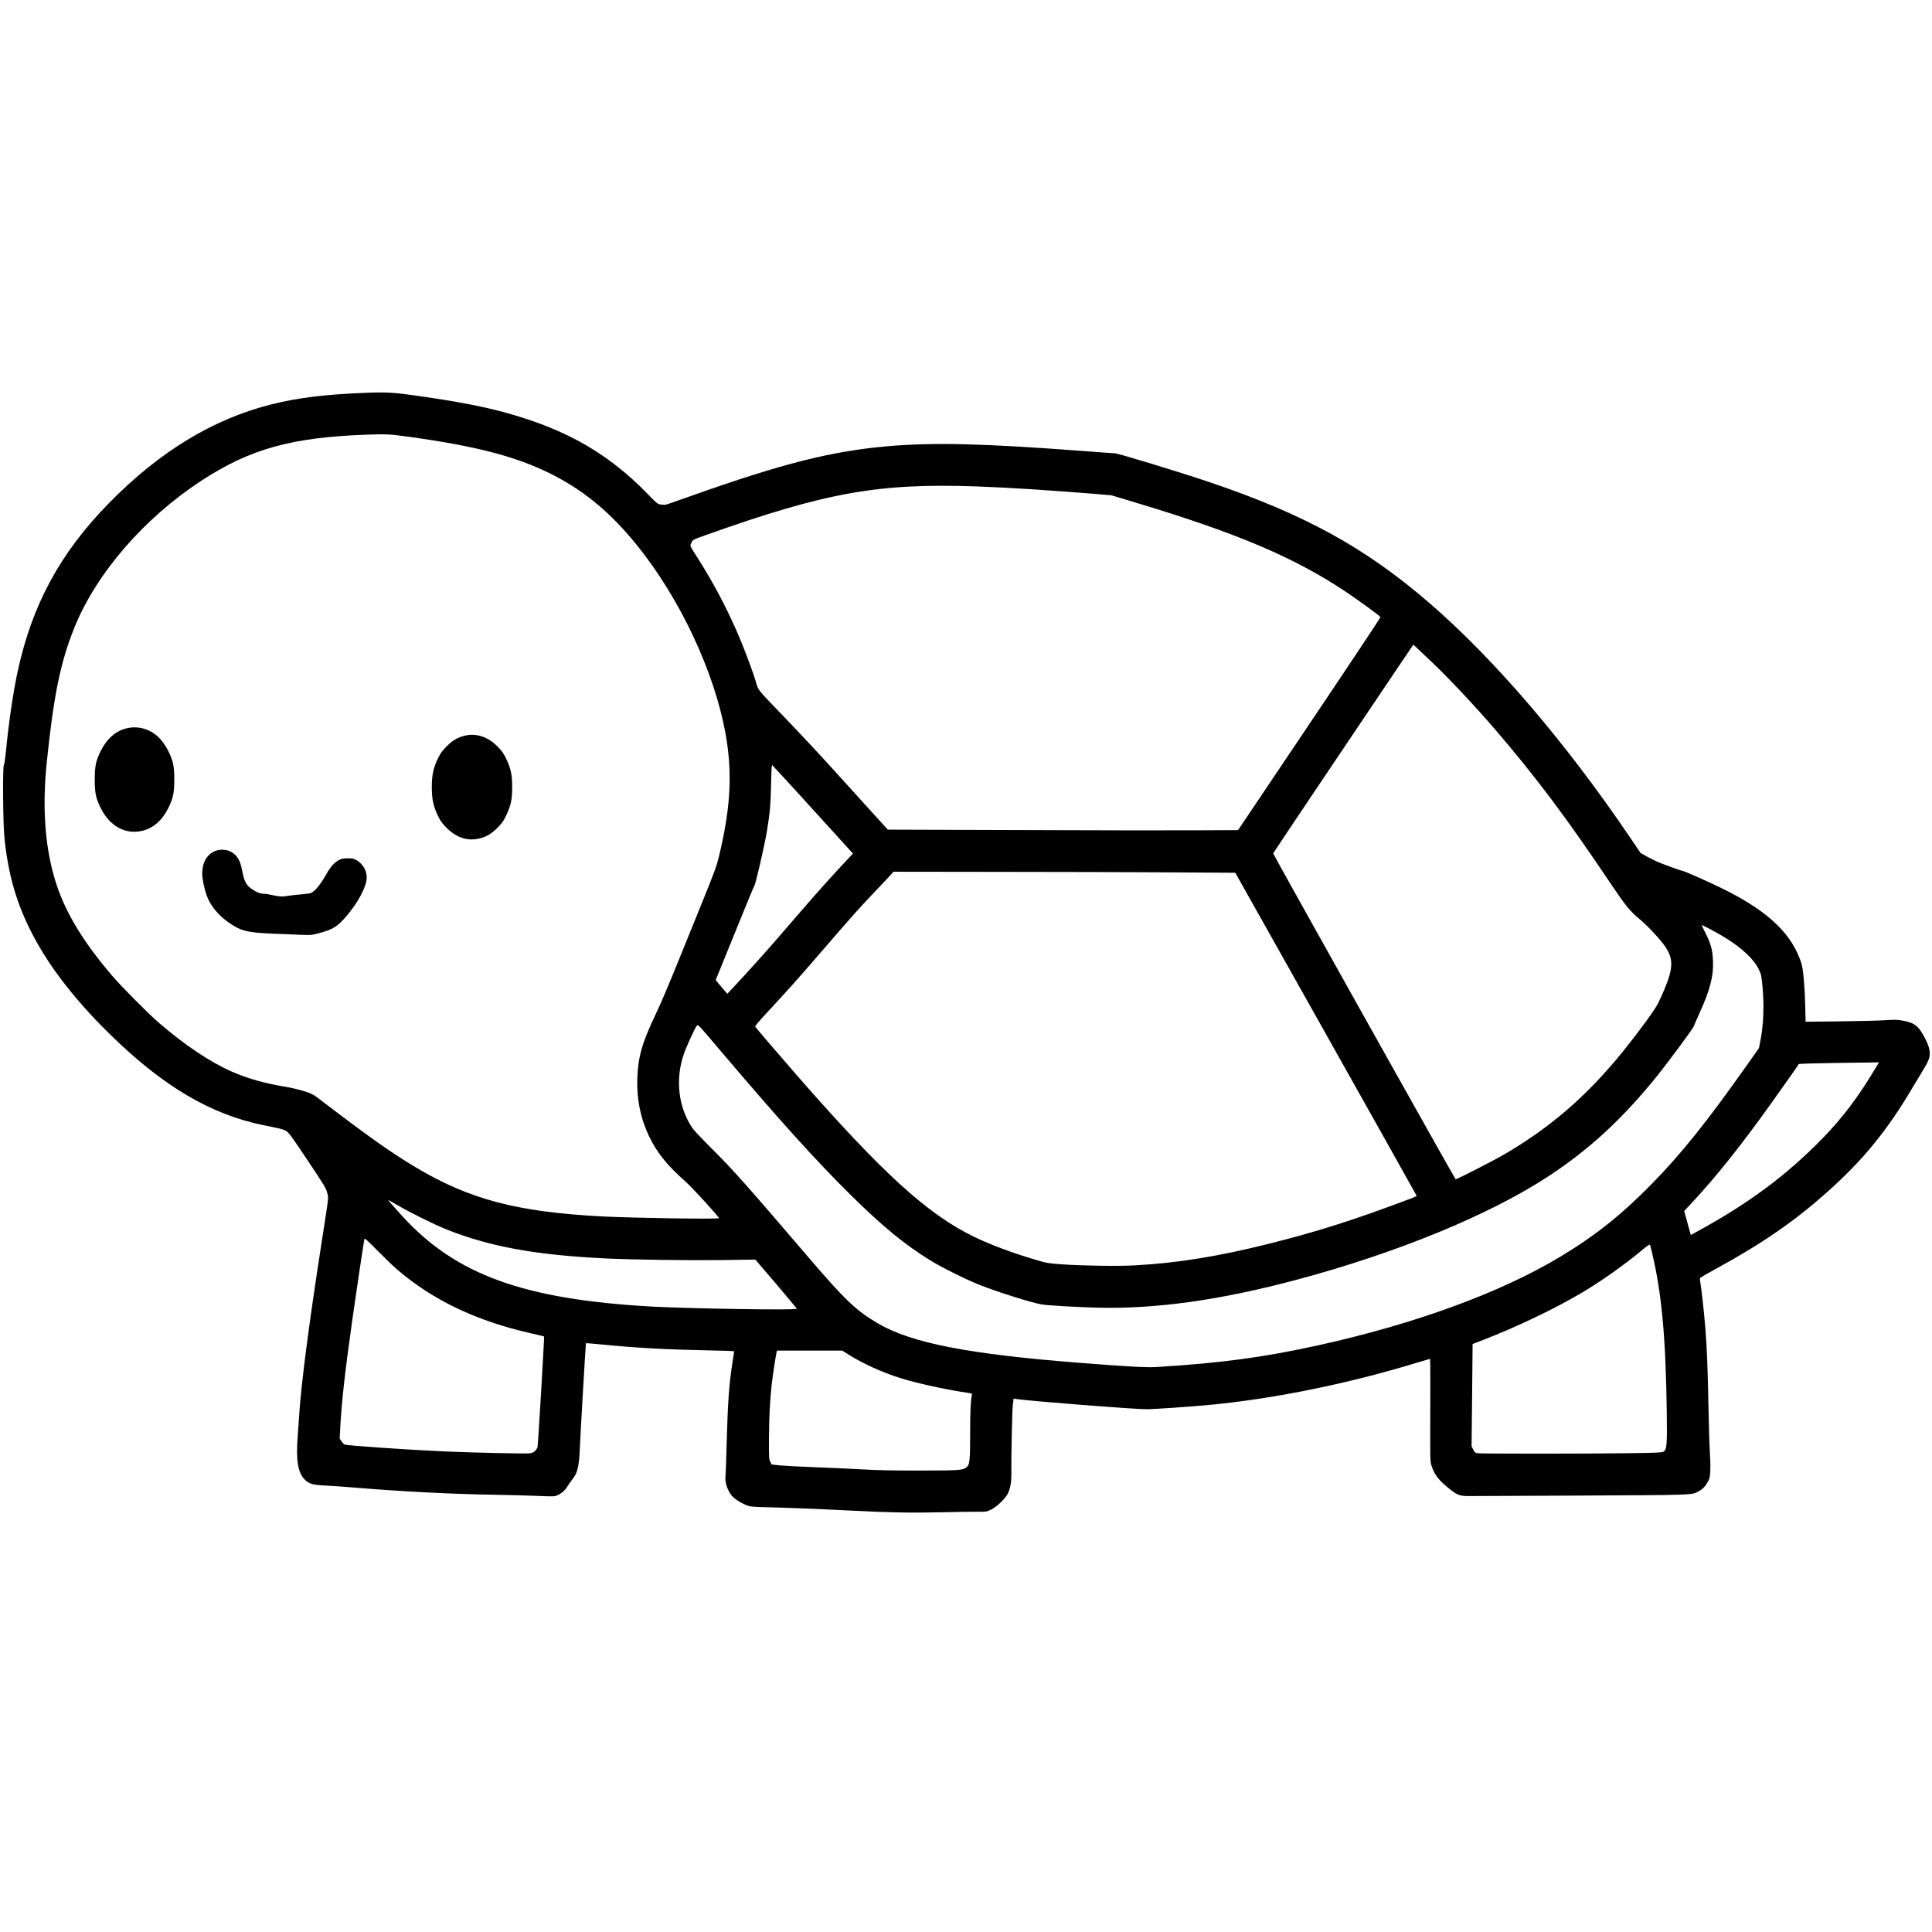 <?xml version="1.0" standalone="no"?>
<!DOCTYPE svg PUBLIC "-//W3C//DTD SVG 20010904//EN"
 "http://www.w3.org/TR/2001/REC-SVG-20010904/DTD/svg10.dtd">
<svg version="1.0" xmlns="http://www.w3.org/2000/svg"
 width="2808pt" height="2808pt" viewBox="0 0 2808 2808"
 preserveAspectRatio="xMidYMid meet">

<g transform="translate(0,2808) scale(0.1,-0.1)"
fill="#000000" stroke="none">
<path d="M5297 22370 c-574 -23 -973 -72 -1348 -166 -851 -213 -1630 -687
-2364 -1435 -713 -728 -1120 -1480 -1330 -2456 -65 -301 -129 -742 -171 -1173
-10 -97 -22 -178 -28 -182 -19 -13 -13 -838 8 -1048 54 -540 176 -963 406
-1406 222 -430 560 -879 995 -1323 776 -792 1461 -1231 2215 -1421 47 -12 164
-37 259 -56 133 -26 186 -41 220 -62 40 -25 79 -78 313 -428 247 -371 267
-404 284 -472 20 -84 28 -13 -85 -742 -177 -1138 -292 -2019 -321 -2465 -6
-93 -16 -240 -23 -325 -28 -359 3 -541 110 -642 58 -55 114 -71 288 -79 88 -4
270 -17 405 -28 705 -59 1429 -96 2055 -106 187 -3 460 -10 606 -16 263 -11
268 -11 315 11 55 24 105 68 137 120 11 19 40 60 62 90 23 30 51 73 63 95 30
60 52 182 56 309 4 128 88 1589 92 1594 1 2 119 -8 261 -22 468 -47 925 -71
1532 -83 199 -3 361 -9 361 -13 0 -3 -11 -78 -25 -166 -50 -322 -68 -585 -85
-1219 -5 -209 -13 -406 -16 -437 -10 -98 43 -236 116 -302 49 -44 144 -99 208
-120 40 -14 98 -19 255 -22 235 -4 825 -28 1242 -49 554 -29 894 -35 1305 -25
217 5 457 9 532 8 135 -1 139 0 200 30 88 43 220 171 251 243 31 70 47 163 46
269 -3 267 12 947 22 1018 l11 84 42 -6 c211 -31 1720 -149 1891 -148 111 0
626 36 915 63 948 90 2030 311 3036 620 89 27 164 49 168 49 4 0 6 -334 4
-743 -3 -697 -2 -746 15 -802 40 -127 94 -203 230 -317 132 -111 178 -132 297
-132 52 0 793 3 1645 7 1688 9 1609 6 1718 65 58 31 97 74 134 145 24 46 27
66 31 167 2 63 -1 183 -7 265 -6 83 -15 391 -21 685 -11 566 -20 791 -45 1115
-15 196 -58 585 -74 671 -7 35 -5 46 8 57 9 7 117 69 241 137 661 362 1125
683 1601 1108 521 465 872 896 1244 1527 65 110 142 238 171 285 95 154 96
238 2 420 -92 178 -149 224 -323 256 -78 14 -113 15 -270 5 -99 -6 -397 -13
-661 -16 l-481 -5 -6 243 c-6 265 -29 524 -54 602 -135 425 -467 746 -1104
1068 -176 89 -595 277 -617 277 -14 0 -208 69 -338 120 -44 17 -124 56 -179
86 l-100 56 -160 236 c-930 1372 -1968 2585 -2910 3398 -935 807 -1814 1289
-3195 1756 -451 152 -1334 421 -1380 420 -14 0 -227 15 -475 34 -1424 108
-2151 126 -2815 69 -821 -71 -1537 -251 -2868 -724 -188 -67 -353 -124 -365
-127 -12 -2 -44 -1 -71 3 -48 6 -54 11 -190 151 -570 586 -1175 935 -2041
1177 -344 96 -704 165 -1300 251 -356 51 -454 57 -778 44z m621 -635 c996
-137 1575 -287 2082 -539 530 -264 951 -629 1375 -1191 608 -807 1073 -1874
1194 -2737 72 -512 38 -977 -119 -1634 -34 -142 -62 -218 -233 -640 -107 -264
-281 -693 -387 -954 -105 -261 -238 -572 -295 -690 -200 -418 -260 -624 -272
-935 -11 -304 44 -582 168 -844 114 -241 265 -429 541 -672 88 -77 478 -505
478 -524 0 -17 -1248 2 -1695 25 -1247 65 -1939 249 -2730 724 -360 217 -691
452 -1375 976 -96 73 -115 83 -225 119 -70 23 -184 50 -272 65 -310 51 -553
120 -783 221 -319 140 -676 379 -1065 713 -145 125 -553 536 -680 686 -412
484 -664 897 -804 1321 -164 496 -212 1094 -141 1779 102 981 198 1449 402
1956 318 787 1009 1586 1844 2133 710 464 1319 633 2419 670 267 9 316 7 573
-28z m8282 -725 c449 -16 1073 -56 1722 -109 l233 -20 385 -116 c1437 -434
2254 -780 2995 -1269 182 -120 516 -363 529 -385 3 -5 -461 -703 -1032 -1552
l-1038 -1544 -664 -3 c-366 -2 -1512 0 -2546 4 l-1881 6 -265 292 c-145 160
-354 390 -463 511 -269 297 -534 581 -810 868 -368 383 -340 347 -381 484 -54
177 -185 523 -282 742 -156 354 -336 692 -540 1016 -148 234 -135 205 -114
253 20 47 20 47 207 114 1746 622 2514 759 3945 708z m6618 -2560 c240 -228
625 -638 902 -960 606 -706 1036 -1279 1685 -2245 221 -329 283 -406 423 -522
121 -101 307 -300 376 -403 119 -177 116 -312 -15 -624 -28 -66 -70 -158 -94
-206 -46 -91 -285 -417 -505 -690 -522 -644 -1043 -1097 -1720 -1494 -169 -99
-706 -373 -714 -365 -21 21 -2655 4726 -2652 4736 4 11 1183 1767 1833 2731
l205 303 56 -53 c32 -29 130 -123 220 -208z m-9442 -1655 c77 -82 227 -247
334 -365 107 -118 305 -337 441 -485 l246 -271 -70 -74 c-205 -218 -426 -463
-627 -696 -124 -143 -307 -354 -406 -469 -173 -201 -430 -486 -630 -700 l-94
-99 -34 40 c-18 21 -56 66 -84 99 l-50 61 276 679 c151 374 279 682 283 685
17 11 145 563 183 785 44 259 57 403 63 693 5 232 8 291 18 280 7 -7 75 -80
151 -163z m5623 -1394 l955 -6 1318 -2345 c725 -1290 1318 -2348 1318 -2351 0
-3 -30 -18 -67 -32 -830 -314 -1364 -484 -2072 -662 -743 -186 -1335 -282
-1956 -316 -245 -14 -756 -6 -1065 15 -188 14 -217 18 -345 56 -360 105 -687
227 -940 350 -666 325 -1327 928 -2536 2310 -236 271 -622 720 -633 738 -5 8
56 80 172 205 285 306 467 510 824 924 386 449 537 618 779 871 96 101 188
198 204 217 l30 35 1530 -2 c842 0 1959 -4 2484 -7z m8073 -948 c243 -150 420
-315 488 -457 37 -77 40 -91 55 -240 28 -298 17 -577 -33 -822 l-18 -89 -184
-260 c-575 -814 -946 -1277 -1375 -1714 -440 -449 -826 -755 -1330 -1058 -871
-523 -2110 -976 -3520 -1287 -795 -175 -1425 -259 -2355 -315 -138 -8 -409 7
-1080 59 -1635 127 -2465 288 -2952 571 -324 188 -479 335 -1030 979 -864
1010 -1081 1255 -1358 1530 -147 146 -288 294 -313 330 -208 299 -257 716
-126 1086 42 119 166 389 189 409 17 15 33 -2 291 -307 900 -1062 1429 -1648
1950 -2163 455 -449 778 -714 1149 -943 164 -102 523 -280 720 -358 267 -105
756 -259 900 -283 92 -15 510 -39 810 -47 853 -21 1788 110 2900 407 1459 390
2806 944 3660 1506 596 392 1078 838 1581 1463 161 201 514 678 525 711 7 19
46 109 87 200 150 328 203 533 194 749 -6 159 -30 251 -105 400 -31 63 -59
119 -61 124 -5 13 229 -112 341 -181z m2194 -1885 c-246 -417 -485 -734 -776
-1032 -531 -544 -1079 -950 -1841 -1365 l-75 -41 -48 175 -48 174 129 138
c344 370 713 834 1140 1433 252 354 393 554 396 564 2 5 223 12 492 16 270 3
531 7 582 8 l92 2 -43 -72z m-21490 -2004 c173 -102 547 -287 714 -353 630
-250 1288 -371 2305 -421 380 -19 1212 -30 1701 -24 l482 7 301 -352 c165
-194 301 -357 301 -363 0 -23 -1555 2 -2105 32 -1858 104 -2845 460 -3622
1308 -126 138 -217 242 -211 242 3 0 63 -34 134 -76z m-11 -929 c526 -453
1159 -755 1960 -935 98 -22 181 -42 183 -45 5 -5 -87 -1569 -95 -1606 -3 -15
-19 -40 -36 -57 -25 -23 -44 -31 -87 -35 -76 -7 -822 10 -1235 28 -533 24
-1407 84 -1447 100 -9 4 -29 24 -44 46 l-27 39 7 137 c20 392 66 804 177 1593
45 322 166 1133 174 1168 5 21 27 2 193 -166 103 -104 228 -225 277 -267z
m18248 230 c139 -589 197 -1221 212 -2303 7 -480 1 -556 -50 -582 -25 -12
-111 -16 -505 -21 -609 -9 -2166 -9 -2205 0 -23 5 -35 17 -53 53 l-24 47 8
744 7 743 151 58 c495 192 1030 448 1431 684 281 166 628 411 879 621 76 64
112 88 117 79 3 -7 18 -62 32 -123z m-11675 -1476 c208 -130 486 -256 747
-338 240 -75 639 -163 963 -212 81 -12 83 -13 77 -38 -18 -87 -25 -248 -25
-557 0 -393 -6 -450 -51 -489 -53 -44 -107 -48 -679 -48 -380 -1 -617 4 -820
16 -157 9 -474 23 -705 32 -231 9 -467 22 -525 28 l-105 12 -20 40 c-19 37
-20 59 -19 330 1 307 15 572 40 795 14 123 58 413 71 468 l5 22 475 0 475 0
96 -61z"/>
<path d="M1838 17494 c-156 -37 -286 -152 -374 -329 -71 -144 -87 -220 -87
-415 0 -195 16 -271 87 -415 131 -263 358 -388 604 -330 160 38 288 150 378
330 71 144 87 220 87 415 0 195 -16 271 -87 415 -90 180 -218 292 -378 330
-77 18 -154 18 -230 -1z"/>
<path d="M6742 17384 c-100 -27 -163 -65 -249 -150 -67 -67 -89 -98 -127 -175
-68 -141 -90 -243 -90 -419 0 -176 22 -278 90 -419 38 -77 60 -108 127 -175
144 -144 309 -195 482 -151 102 27 164 64 252 151 67 67 89 98 127 175 71 149
90 235 90 419 0 184 -19 270 -90 419 -38 77 -60 108 -127 175 -143 143 -315
196 -485 150z"/>
<path d="M3120 15709 c-116 -52 -180 -166 -181 -322 0 -92 40 -271 84 -369 55
-124 162 -248 292 -340 182 -129 276 -153 655 -168 124 -5 299 -12 390 -16
163 -7 166 -6 280 24 200 54 262 92 393 244 172 200 297 437 297 563 0 103
-56 199 -148 253 -41 23 -58 27 -127 27 -64 0 -89 -5 -125 -23 -71 -37 -127
-99 -187 -207 -87 -154 -167 -252 -227 -275 -16 -6 -84 -15 -152 -20 -68 -6
-147 -15 -175 -20 -75 -15 -133 -12 -229 10 -47 11 -101 20 -120 20 -56 0
-104 18 -169 61 -95 64 -121 112 -156 298 -26 135 -79 215 -170 257 -66 31
-161 32 -225 3z"/>
</g>
</svg>
